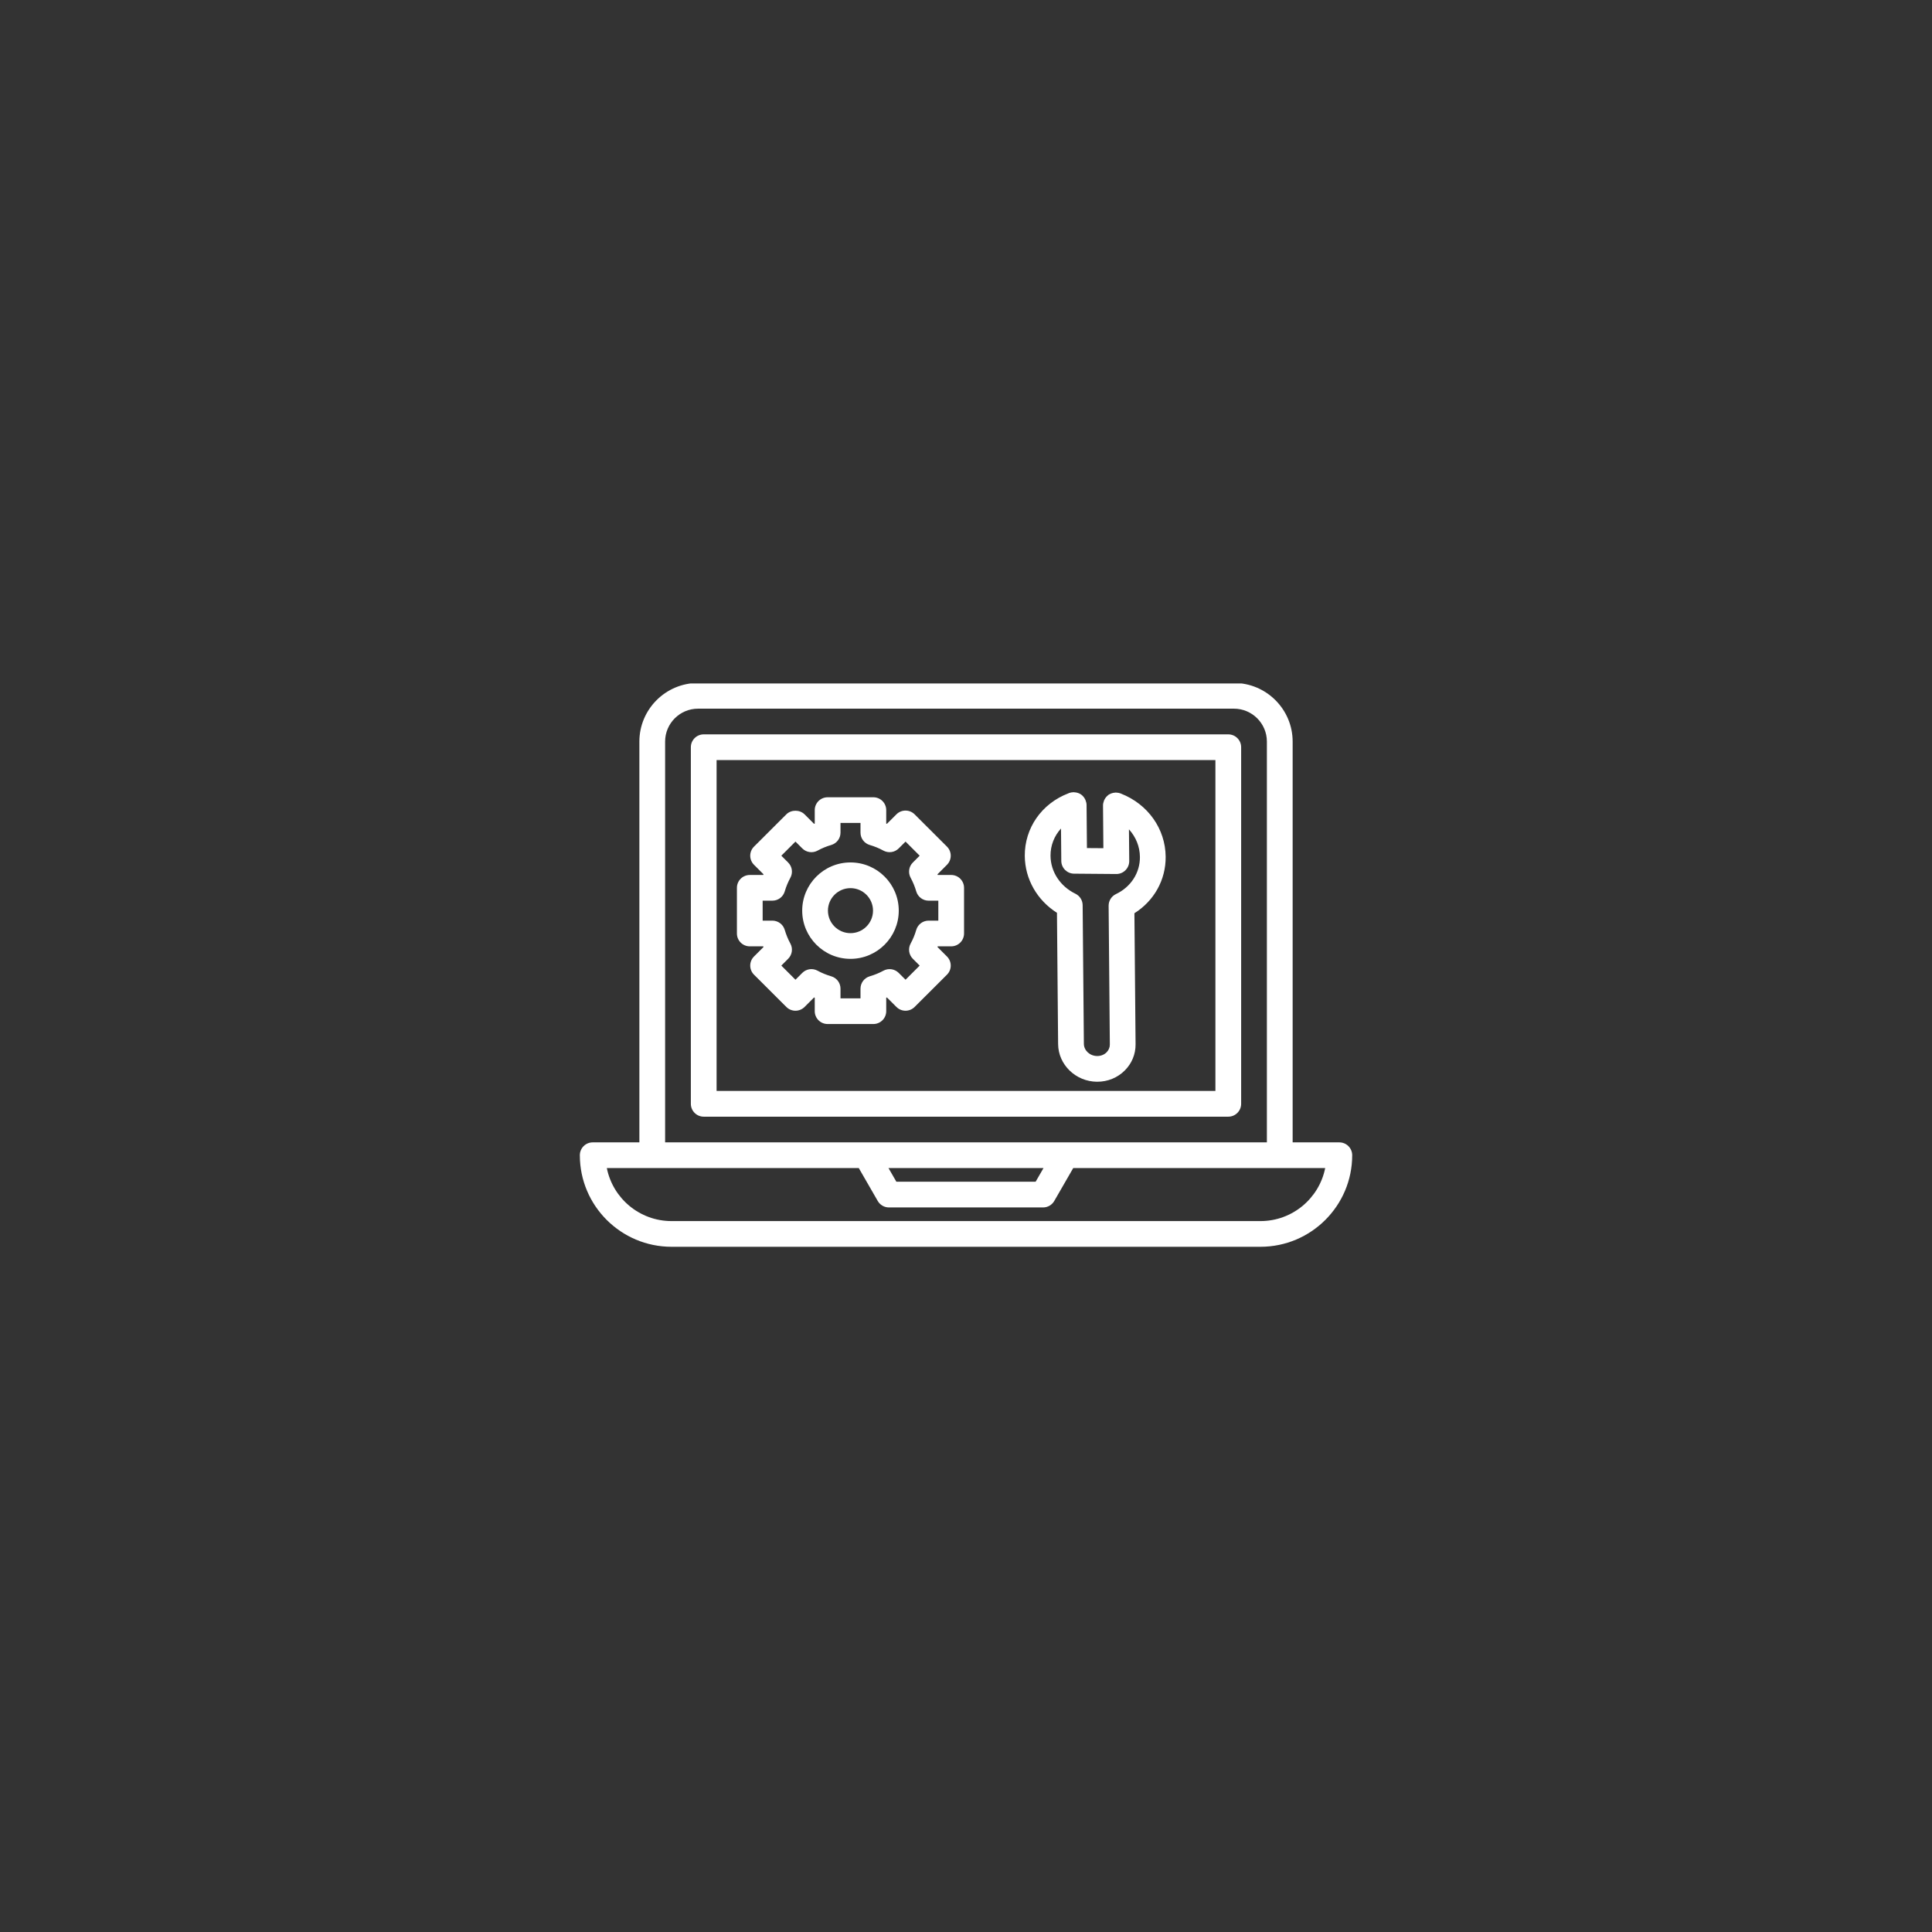 <svg xmlns="http://www.w3.org/2000/svg" xmlns:xlink="http://www.w3.org/1999/xlink" width="500" zoomAndPan="magnify" viewBox="0 0 375 375" height="500" preserveAspectRatio="xMidYMid meet" version="1.0"><rect x="0" y="0" width="375" height="375" fill="#333333" stroke="none"/><defs><clipPath id="08615148ec"><path d="M 112.5 132.656 L 262.5 132.656 L 262.5 242 L 112.5 242 Z M 112.5 132.656 " clip-rule="nonzero"/></clipPath></defs><path fill="#ffffff" d="M 205.156 177.184 L 205.379 202.66 C 205.414 206.656 208.797 209.934 212.918 209.965 L 212.98 209.965 C 215.012 209.965 216.906 209.191 218.316 207.781 C 219.684 206.418 220.43 204.613 220.414 202.695 L 220.188 177.258 C 224.008 174.859 226.293 170.785 226.254 166.289 C 226.207 160.871 222.805 156.082 217.586 154.043 C 217.57 154.035 217.555 154.027 217.539 154.02 C 217.52 154.012 217.504 154.004 217.484 153.996 C 217.219 153.895 216.949 153.859 216.68 153.848 C 216.648 153.848 216.621 153.832 216.59 153.832 L 216.57 153.832 C 216.539 153.832 216.512 153.848 216.484 153.848 C 216.195 153.859 215.91 153.914 215.641 154.023 C 215.594 154.043 215.555 154.074 215.508 154.094 C 215.391 154.148 215.273 154.199 215.164 154.273 C 215.062 154.344 214.988 154.43 214.898 154.512 C 214.859 154.547 214.816 154.582 214.777 154.621 C 214.586 154.824 214.438 155.055 214.324 155.305 C 214.301 155.363 214.281 155.418 214.262 155.477 C 214.16 155.754 214.09 156.043 214.094 156.344 L 214.164 164.633 L 210.973 164.609 L 210.902 156.234 C 210.898 155.938 210.828 155.656 210.723 155.383 C 210.703 155.328 210.688 155.273 210.66 155.223 C 210.477 154.82 210.195 154.465 209.824 154.203 C 209.418 153.926 208.941 153.793 208.465 153.781 C 208.434 153.777 208.41 153.762 208.379 153.762 C 208.352 153.762 208.324 153.777 208.297 153.777 C 208.039 153.789 207.785 153.824 207.539 153.914 C 207.504 153.926 207.473 153.945 207.441 153.957 C 207.418 153.969 207.402 153.977 207.379 153.984 C 202.184 155.969 198.867 160.723 198.91 166.148 C 198.949 170.641 201.309 174.738 205.156 177.176 Z M 205.941 160.812 L 205.996 167.109 C 206.008 168.469 207.109 169.57 208.473 169.578 L 216.664 169.645 L 216.684 169.645 C 217.348 169.645 217.984 169.383 218.449 168.914 C 218.922 168.441 219.188 167.797 219.184 167.129 L 219.129 160.973 C 220.461 162.438 221.242 164.316 221.258 166.332 C 221.285 169.406 219.504 172.168 216.609 173.539 C 215.73 173.957 215.176 174.844 215.184 175.816 L 215.418 202.734 C 215.426 203.301 215.199 203.84 214.785 204.254 C 214.32 204.719 213.684 204.973 212.98 204.973 L 212.957 204.973 C 211.547 204.965 210.391 203.902 210.379 202.613 L 210.141 175.691 C 210.133 174.746 209.59 173.887 208.738 173.473 C 205.785 172.035 203.934 169.215 203.906 166.113 C 203.887 164.105 204.637 162.242 205.941 160.812 Z M 205.941 160.812 " fill-opacity="1" fill-rule="nonzero"/><path fill="#ffffff" d="M 240.906 214.25 L 240.906 145.031 C 240.906 143.656 239.789 142.539 238.41 142.539 L 136.59 142.539 C 135.211 142.539 134.094 143.656 134.094 145.031 L 134.094 214.25 C 134.094 215.625 135.211 216.746 136.59 216.746 L 238.41 216.746 C 239.789 216.746 240.906 215.625 240.906 214.25 Z M 235.91 211.754 L 139.09 211.754 L 139.09 147.527 L 235.91 147.527 Z M 235.91 211.754 " fill-opacity="1" fill-rule="nonzero"/><g clip-path="url(#08615148ec)"><path fill="#ffffff" d="M 259.957 221.734 L 250.902 221.734 L 250.902 143.941 C 250.902 137.668 245.785 132.562 239.504 132.562 L 135.5 132.562 C 129.215 132.562 124.102 137.668 124.102 143.941 L 124.102 221.734 L 115.043 221.734 C 113.66 221.734 112.547 222.852 112.547 224.23 C 112.547 234.031 120.531 242 130.348 242 L 244.656 242 C 254.473 242 262.461 234.031 262.461 224.23 C 262.461 222.852 261.344 221.734 259.961 221.734 Z M 129.098 143.941 C 129.098 140.418 131.965 137.551 135.496 137.551 L 239.5 137.551 C 243.031 137.551 245.902 140.418 245.902 143.941 L 245.902 221.734 L 129.098 221.734 Z M 202.543 226.723 L 201.016 229.371 L 173.984 229.371 L 172.457 226.723 L 202.547 226.723 Z M 244.656 237.012 L 130.344 237.012 C 124.137 237.012 118.949 232.582 117.785 226.723 L 166.691 226.723 L 170.371 233.113 C 170.82 233.887 171.648 234.363 172.539 234.363 L 202.465 234.363 C 203.355 234.363 204.184 233.887 204.629 233.113 L 208.312 226.723 L 257.219 226.723 C 256.051 232.582 250.863 237.012 244.656 237.012 Z M 244.656 237.012 " fill-opacity="1" fill-rule="nonzero"/></g><path fill="#ffffff" d="M 145.535 183.684 L 148.145 183.684 C 148.164 183.727 148.184 183.77 148.199 183.812 L 146.352 185.656 C 145.375 186.633 145.375 188.211 146.352 189.184 L 152.629 195.449 C 153.605 196.426 155.188 196.426 156.164 195.449 L 158.008 193.605 C 158.055 193.625 158.098 193.641 158.141 193.66 L 158.141 196.266 C 158.141 197.645 159.258 198.762 160.641 198.762 L 169.52 198.762 C 170.898 198.762 172.016 197.645 172.016 196.266 L 172.016 193.66 C 172.062 193.641 172.105 193.621 172.148 193.605 L 173.996 195.449 C 174.973 196.426 176.551 196.426 177.527 195.449 L 183.805 189.184 C 184.781 188.211 184.781 186.633 183.805 185.656 L 181.961 183.812 C 181.977 183.77 181.996 183.727 182.012 183.684 L 184.625 183.684 C 186.004 183.684 187.121 182.566 187.121 181.188 L 187.121 172.324 C 187.121 170.949 186.004 169.832 184.625 169.832 L 182.012 169.832 C 181.992 169.785 181.977 169.742 181.961 169.699 L 183.805 167.855 C 184.781 166.879 184.781 165.305 183.805 164.328 L 177.527 158.062 C 177.059 157.594 176.426 157.332 175.762 157.332 C 175.098 157.332 174.461 157.594 173.996 158.062 L 172.148 159.906 C 172.105 159.891 172.062 159.867 172.016 159.855 L 172.016 157.246 C 172.016 155.867 170.898 154.75 169.52 154.75 L 160.641 154.75 C 159.258 154.75 158.141 155.867 158.141 157.246 L 158.141 159.855 C 158.098 159.871 158.055 159.891 158.008 159.906 L 156.164 158.062 C 155.227 157.129 153.566 157.129 152.629 158.062 L 146.352 164.328 C 145.375 165.305 145.375 166.879 146.352 167.855 L 148.199 169.699 C 148.18 169.742 148.164 169.785 148.145 169.832 L 145.535 169.832 C 144.152 169.832 143.035 170.949 143.035 172.324 L 143.035 181.188 C 143.035 182.566 144.152 183.684 145.535 183.684 Z M 148.031 174.82 L 149.918 174.82 C 151.027 174.82 152.004 174.09 152.316 173.023 C 152.59 172.086 152.961 171.199 153.406 170.379 C 153.941 169.406 153.77 168.199 152.98 167.418 L 151.656 166.09 L 154.398 163.352 L 155.727 164.68 C 156.516 165.465 157.73 165.633 158.695 165.102 C 159.512 164.652 160.402 164.285 161.344 164.012 C 162.41 163.699 163.141 162.727 163.141 161.617 L 163.141 159.734 L 167.023 159.734 L 167.023 161.617 C 167.023 162.727 167.754 163.699 168.82 164.012 C 169.762 164.285 170.648 164.652 171.465 165.102 C 172.438 165.629 173.648 165.465 174.434 164.68 L 175.766 163.352 L 178.508 166.09 L 177.18 167.418 C 176.395 168.199 176.223 169.406 176.758 170.379 C 177.203 171.195 177.57 172.086 177.844 173.023 C 178.156 174.09 179.133 174.82 180.242 174.82 L 182.129 174.82 L 182.129 178.695 L 180.242 178.695 C 179.133 178.695 178.156 179.426 177.844 180.488 C 177.574 181.426 177.207 182.316 176.758 183.133 C 176.223 184.105 176.395 185.312 177.18 186.098 L 178.508 187.422 L 175.766 190.164 L 174.434 188.836 C 173.648 188.051 172.438 187.883 171.465 188.414 C 170.656 188.859 169.766 189.223 168.816 189.5 C 167.754 189.812 167.023 190.789 167.023 191.895 L 167.023 193.777 L 163.141 193.777 L 163.141 191.895 C 163.141 190.785 162.41 189.812 161.344 189.5 C 160.398 189.223 159.508 188.859 158.695 188.414 C 157.723 187.879 156.512 188.051 155.727 188.836 L 154.398 190.164 L 151.656 187.422 L 152.98 186.098 C 153.766 185.312 153.941 184.105 153.406 183.133 C 152.957 182.316 152.594 181.426 152.316 180.488 C 152.004 179.426 151.027 178.695 149.918 178.695 L 148.031 178.695 Z M 148.031 174.82 " fill-opacity="1" fill-rule="nonzero"/><path fill="#ffffff" d="M 165.078 186.113 C 170.246 186.113 174.449 181.914 174.449 176.754 C 174.449 171.598 170.246 167.398 165.078 167.398 C 159.91 167.398 155.707 171.598 155.707 176.754 C 155.707 181.914 159.91 186.113 165.078 186.113 Z M 165.078 172.387 C 167.492 172.387 169.453 174.348 169.453 176.754 C 169.453 179.164 167.492 181.125 165.078 181.125 C 162.664 181.125 160.703 179.164 160.703 176.754 C 160.703 174.348 162.664 172.387 165.078 172.387 Z M 165.078 172.387 " fill-opacity="1" fill-rule="nonzero"/></svg>
